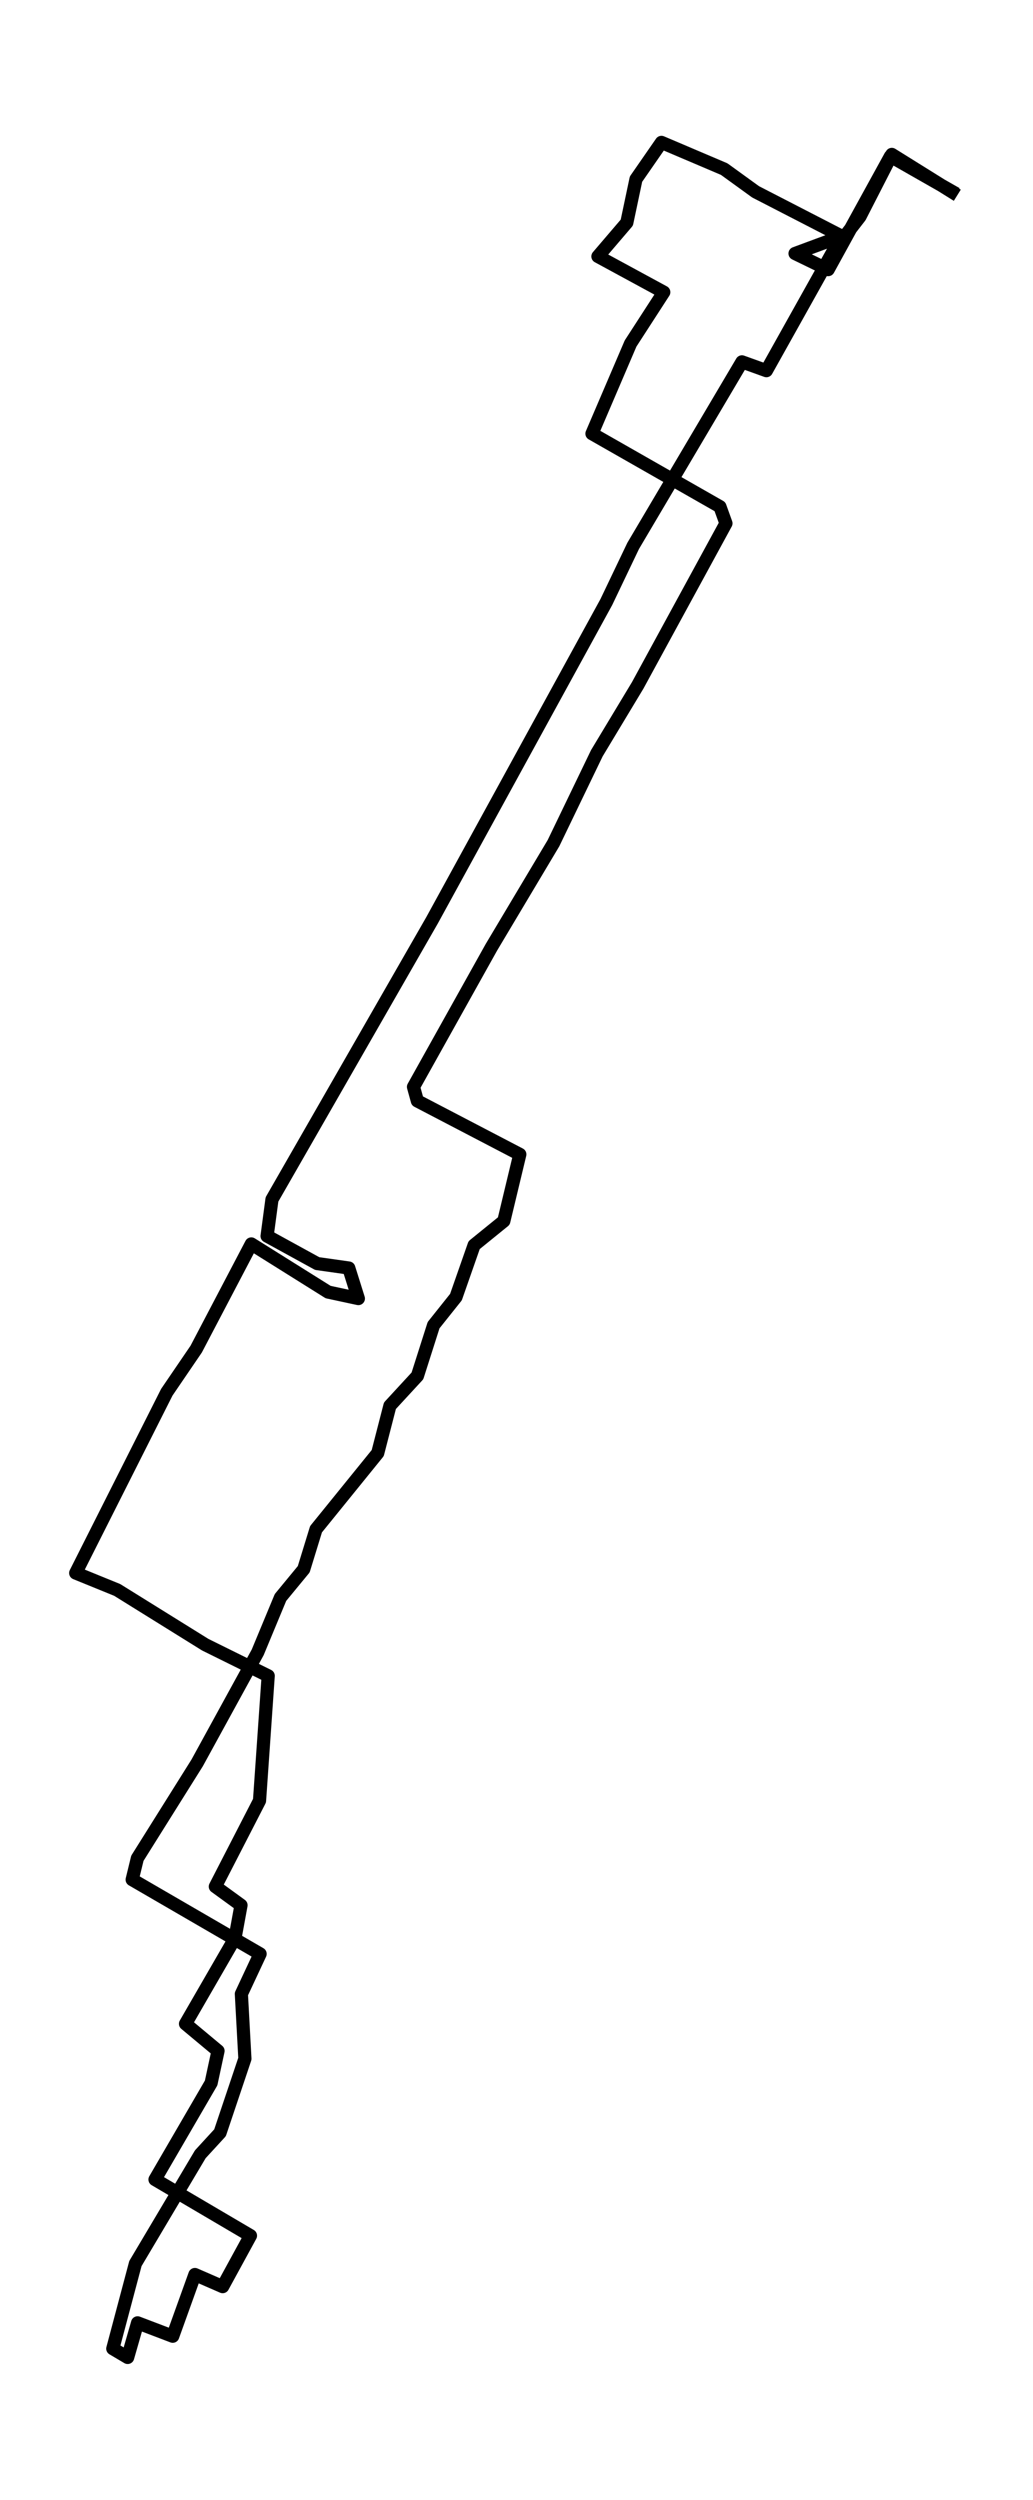 <?xml version="1.0" encoding="utf-8" standalone="no"?>
<!DOCTYPE svg PUBLIC "-//W3C//DTD SVG 1.1//EN"
  "http://www.w3.org/Graphics/SVG/1.1/DTD/svg11.dtd">
<!-- Created with matplotlib (https://matplotlib.org/) -->
<svg height="568.8pt" version="1.1" viewBox="0 0 235.212 568.8" width="235.212pt" xmlns="http://www.w3.org/2000/svg" xmlns:xlink="http://www.w3.org/1999/xlink">
 <defs>
  <style type="text/css">*{stroke-linecap:butt;stroke-linejoin:round;}</style>
 </defs>
 <g id="figure_1">
  <g id="patch_1">
   <path d="M 0 568.8 
L 235.212 568.8 
L 235.212 0 
L 0 0 
z
" style="fill:#ffffff;"/>
  </g>
  <g id="axes_1">
   <g id="LineCollection_1">
    <path clip-path="url(#pb2eaf71215)" d="M 217.975 44.426 
L 203.067 35.137 
L 195.812 49.296 
L 189.681 57.205 
L 174.508 84.339 
L 168.938 82.336 
L 144.169 124.209 
L 138.058 136.993 
L 98.377 209.404 
L 61.927 272.913 
L 60.816 281.247 
L 72.222 287.504 
L 79.417 288.521 
L 81.597 295.468 
L 74.711 293.988 
L 57.226 283.041 
L 44.676 306.964 
L 37.981 316.783 
L 17.237 357.917 
L 26.682 361.763 
L 46.739 374.227 
L 61.068 381.31 
L 59.093 409.72 
L 49.032 429.261 
L 54.877 433.508 
L 53.509 440.991 
L 42.243 460.488 
L 49.643 466.653 
L 48.075 473.945 
L 35.296 495.914 
L 57.03 508.692 
L 50.699 520.287 
L 44.382 517.532 
L 39.33 531.573 
L 31.328 528.528 
L 29.068 536.4 
L 25.683 534.397 
L 30.833 515.035 
L 45.61 490.169 
L 50.101 485.281 
L 55.764 468.428 
L 54.961 453.689 
L 59.224 444.579 
L 30.095 427.683 
L 31.281 422.819 
L 44.895 401.115 
L 58.678 375.965 
L 63.865 363.483 
L 69.159 357.06 
L 71.956 347.956 
L 86.009 330.622 
L 88.783 319.859 
L 95.048 313.066 
L 98.727 301.521 
L 103.821 295.135 
L 107.958 283.312 
L 114.718 277.832 
L 118.36 262.662 
L 95.034 250.5 
L 94.152 247.307 
L 111.893 215.537 
L 126.026 191.854 
L 135.901 171.383 
L 145.201 155.948 
L 165.296 119.08 
L 163.928 115.283 
L 134.79 98.671 
L 143.581 78.157 
L 151.14 66.482 
L 136.148 58.345 
L 142.727 50.652 
L 144.814 40.765 
L 150.612 32.4 
L 164.899 38.478 
L 172.047 43.65 
L 191.652 53.746 
L 181.03 57.679 
L 188.57 61.347 
L 202.75 35.556 
L 217.741 44.1 
" style="fill:none;stroke:#000000;stroke-width:3;"/>
   </g>
  </g>
 </g>
 <defs>
  <clipPath id="pb2eaf71215">
   <rect height="554.4" width="220.812" x="7.2" y="7.2"/>
  </clipPath>
 </defs>
</svg>
